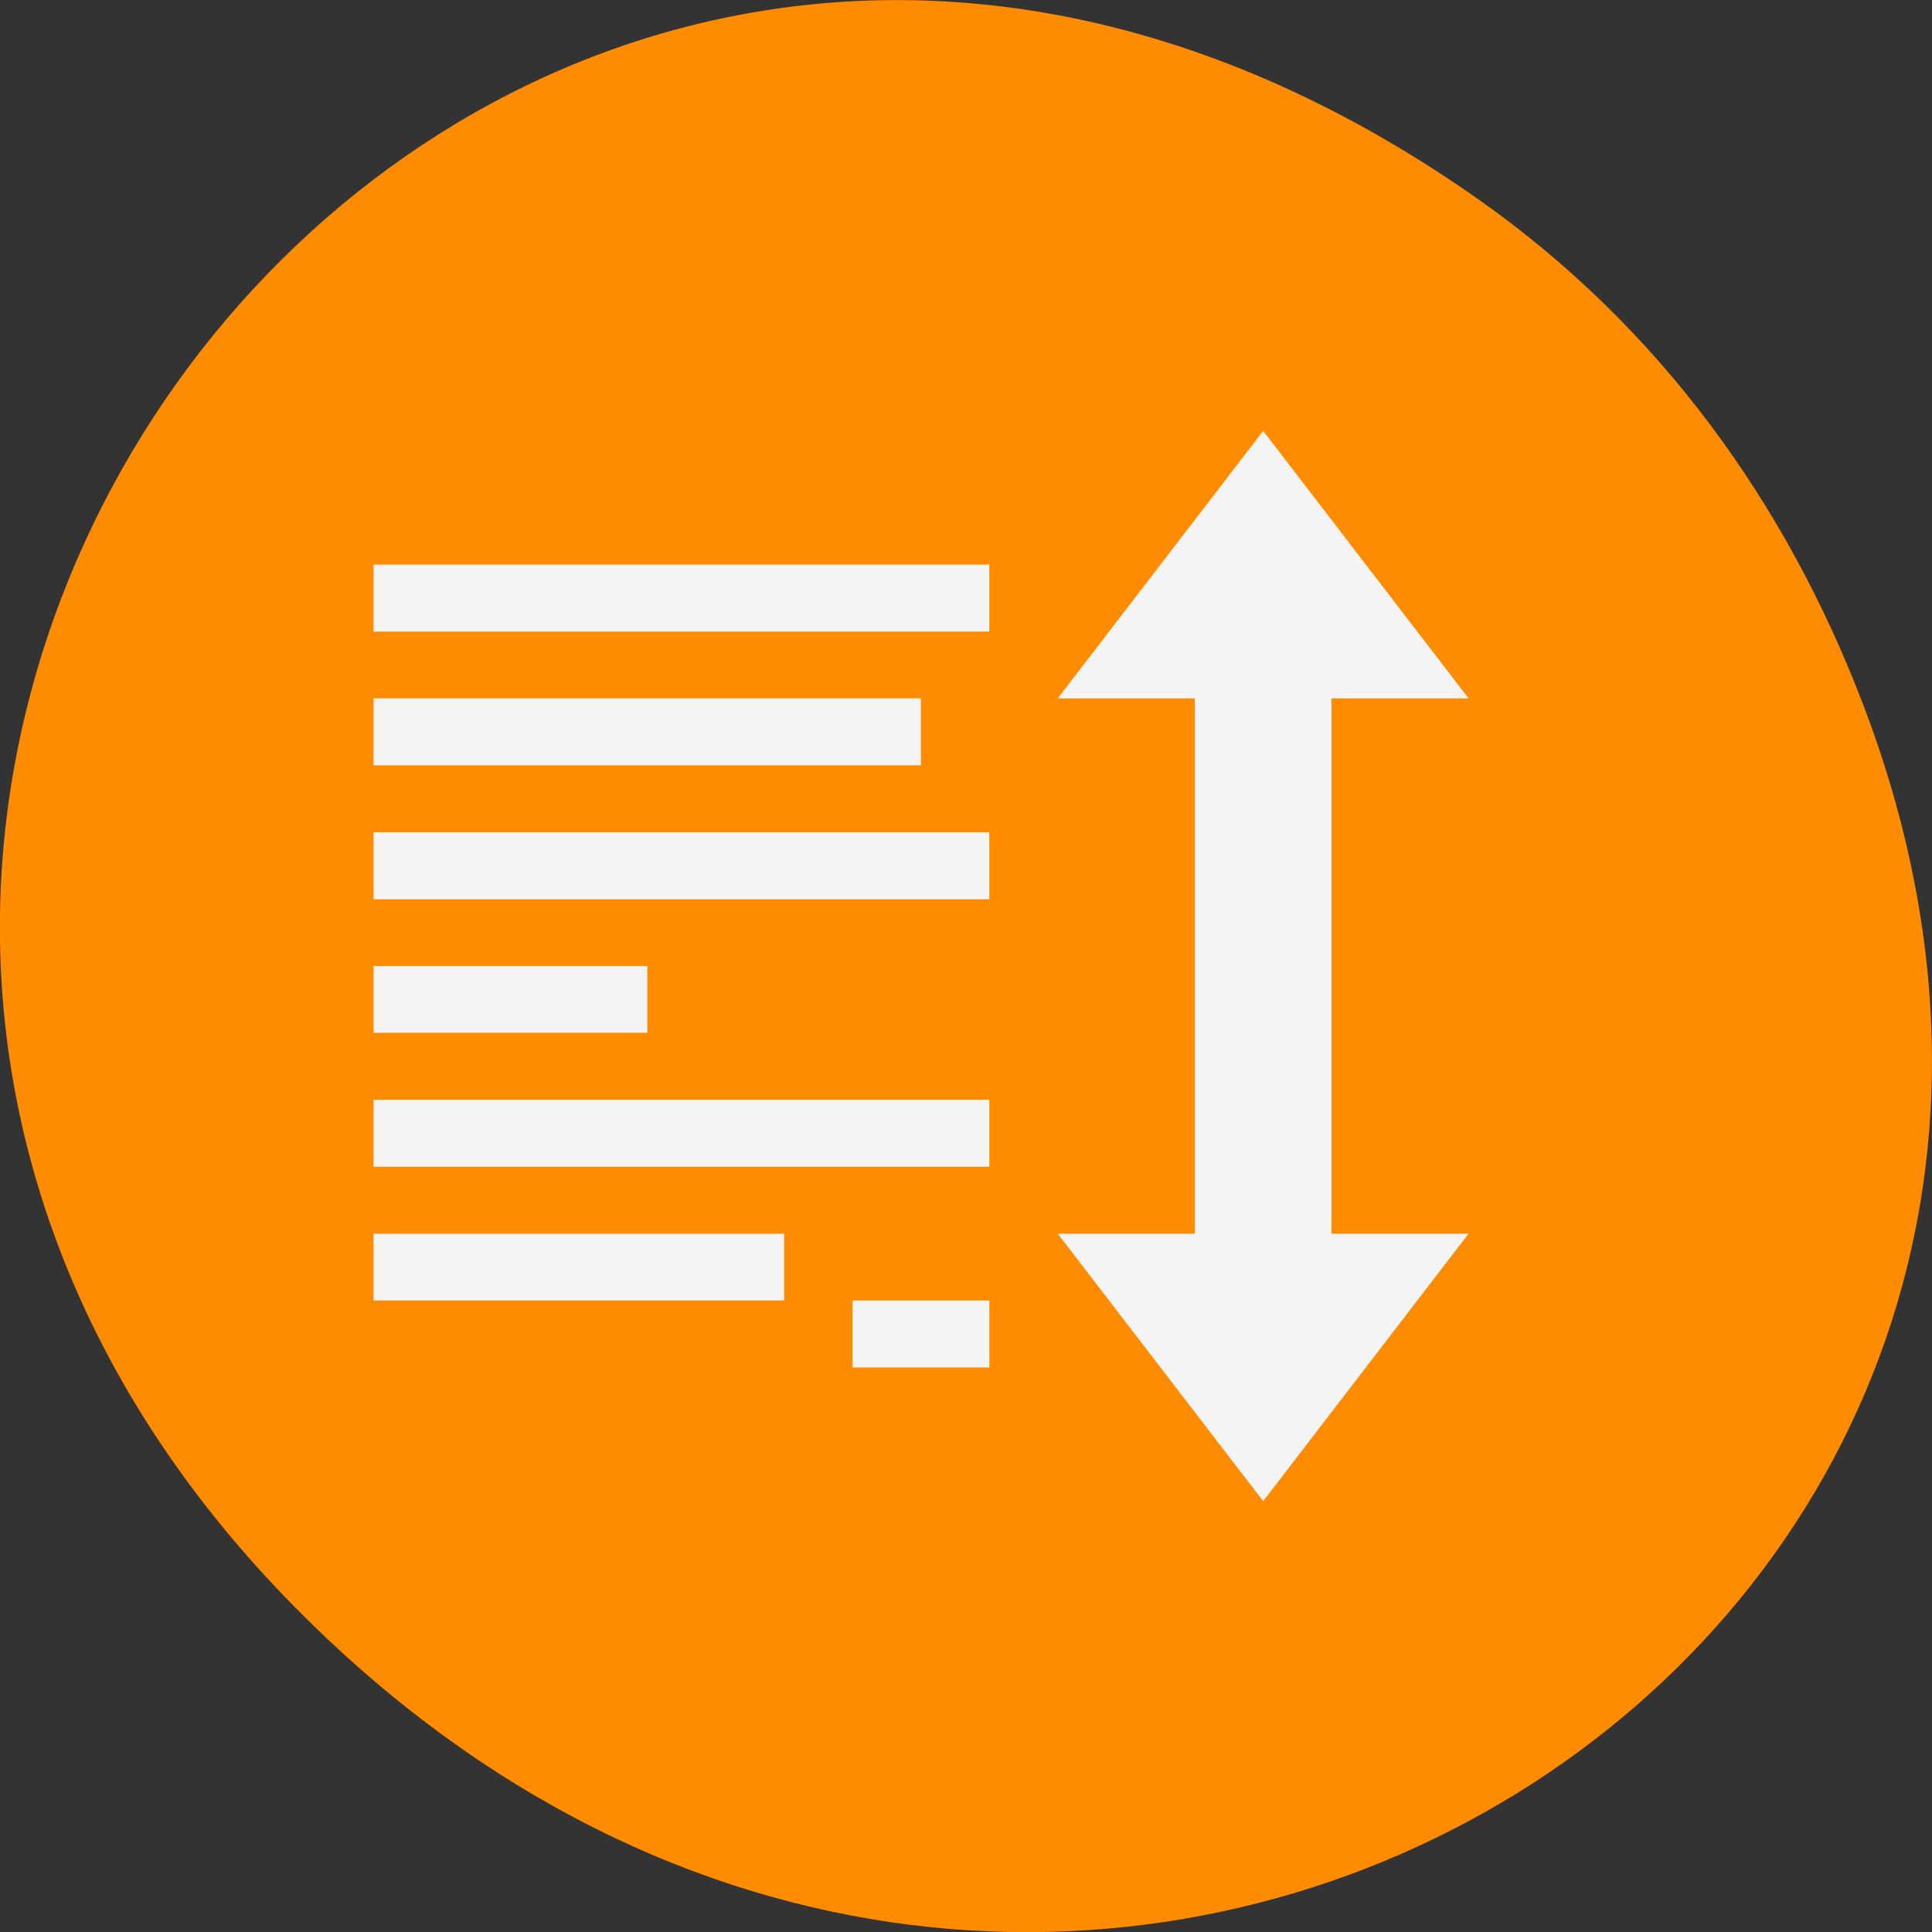 <svg xmlns="http://www.w3.org/2000/svg" viewBox="0 0 32 32"><rect x="0" y="0" width="32" height="32" fill="#333333" stroke="none"/><path d="m 24.48 3.297 c -16.367 -11.504 -32.953 9.746 -19.617 23.301 c 12.566 12.77 32.086 0.93 25.984 -14.961 c -1.273 -3.316 -3.363 -6.227 -6.367 -8.34" style="fill:#ff8c00"/><path d="m 20.922 7.137 l -3.402 4.43 h 2.27 v 8.867 h -2.27 l 3.402 4.43 l 3.402 -4.43 h -2.27 v -8.867 h 2.27 m -18.137 -2.215 v 1.109 h 10.199 v -1.109 m -10.199 2.215 v 1.109 h 9.066 v -1.109 m -9.066 2.219 v 1.109 h 10.199 v -1.109 m -10.199 2.215 v 1.105 h 4.535 v -1.105 m -4.535 2.215 v 1.109 h 10.199 v -1.109 m -10.199 2.219 v 1.105 h 6.801 v -1.105 m 1.133 1.105 v 1.109 h 2.266 v -1.109" style="fill:#f4f4f4"/></svg>